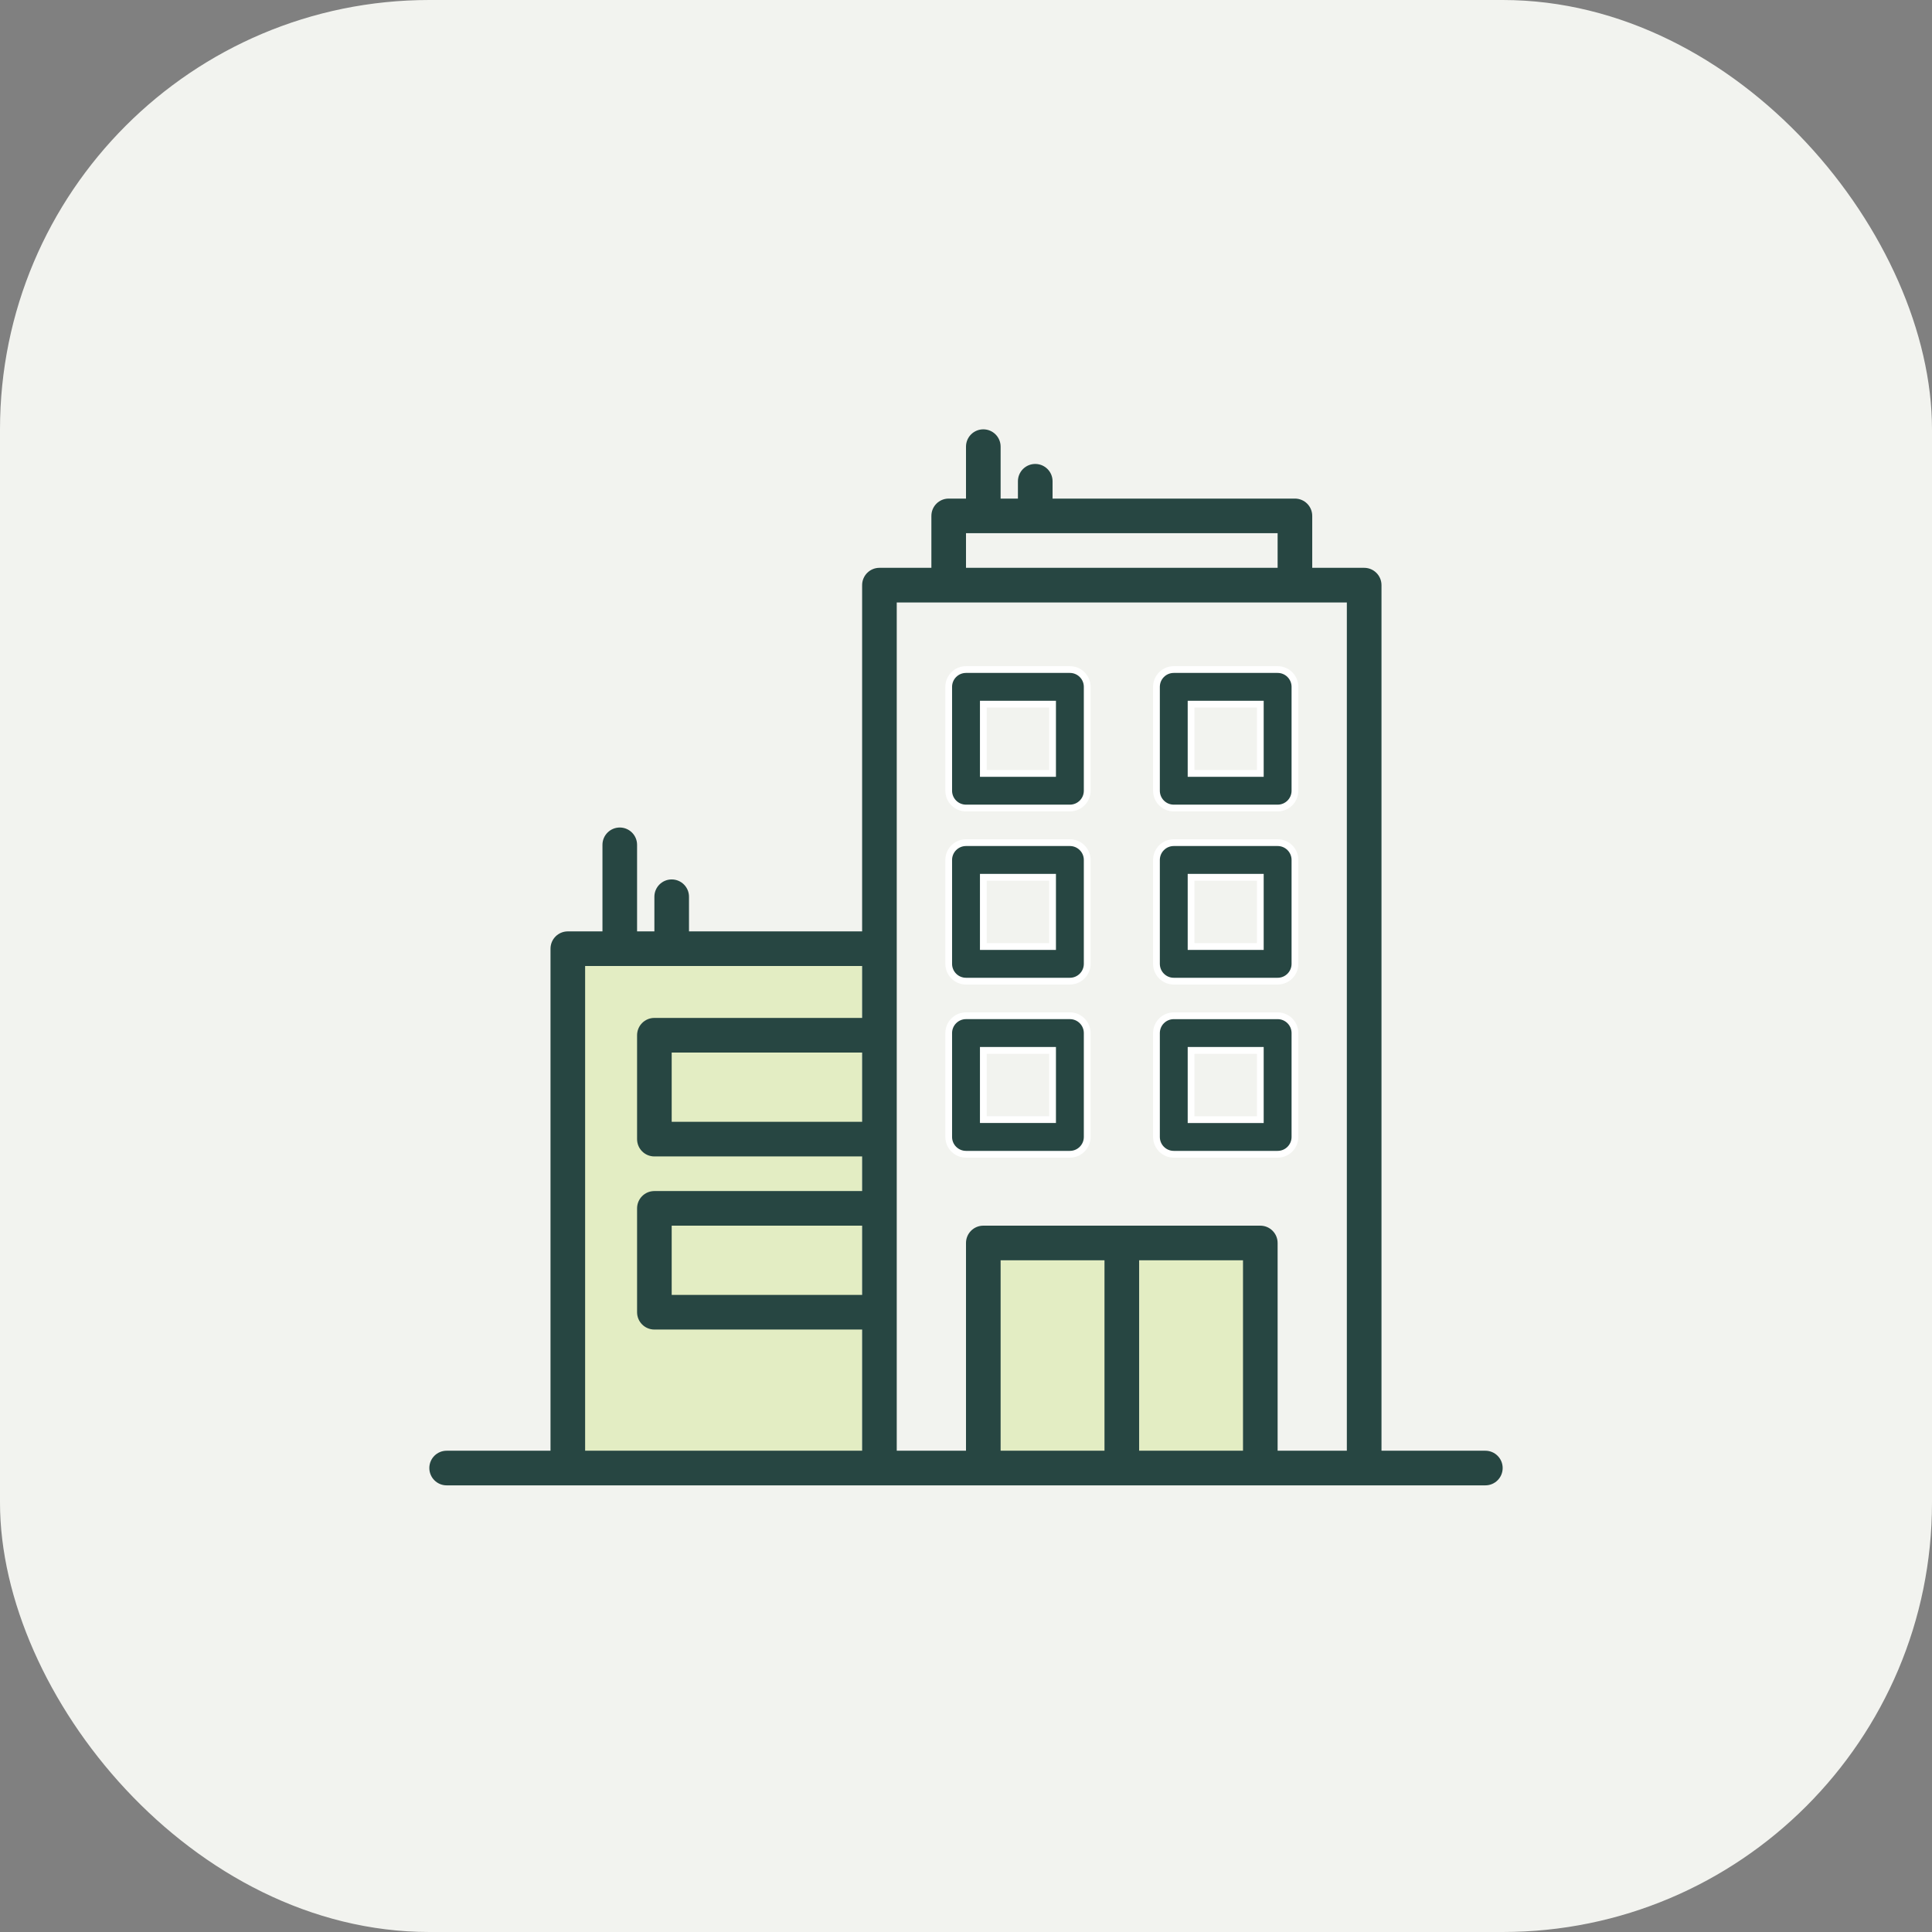 <svg width="72" height="72" viewBox="0 0 72 72" fill="none" xmlns="http://www.w3.org/2000/svg">
<rect x="0" y="0" width="72" height="72" fill="#808080" stroke="none"/>
<g clip-path="url(#clip0_2860_7061)">
<rect width="72" height="72" rx="16" fill="#F2F3EF"/>
<rect x="21.039" y="35.657" width="11.089" height="19.153" fill="#E3EDC3"/>
<rect x="36.664" y="46.242" width="10.585" height="8.064" fill="#E3EDC3"/>
<path fill-rule="evenodd" clip-rule="evenodd" d="M51.484 54.064H55.355C55.711 54.064 56 54.353 56 54.709C56 55.066 55.711 55.355 55.355 55.355H16.645C16.289 55.355 16 55.066 16 54.709C16 54.353 16.289 54.064 16.645 54.064H20.516V35.355C20.516 34.998 20.805 34.71 21.161 34.71H22.452V31.484C22.452 31.128 22.741 30.839 23.097 30.839C23.453 30.839 23.742 31.128 23.742 31.484V34.71H24.387V33.419C24.387 33.063 24.676 32.774 25.032 32.774C25.389 32.774 25.677 33.063 25.677 33.419V34.71H32.129V21.806C32.129 21.45 32.418 21.161 32.774 21.161H34.71V19.226C34.71 18.869 34.998 18.581 35.355 18.581H36V16.645C36 16.289 36.289 16 36.645 16C37.002 16 37.29 16.289 37.29 16.645V18.581H37.935V17.936C37.935 17.579 38.224 17.29 38.581 17.29C38.937 17.29 39.226 17.579 39.226 17.936V18.581H48.258C48.614 18.581 48.903 18.869 48.903 19.226V21.161H50.839C51.195 21.161 51.484 21.45 51.484 21.806V54.064ZM25.032 48.258H32.129V45.677H25.032V48.258ZM32.129 41.806H25.032V39.226H32.129V41.806ZM24.387 37.935H32.129V36H21.806V54.064H32.129V49.548H24.387C24.03 49.548 23.742 49.259 23.742 48.903V45.032C23.742 44.676 24.03 44.387 24.387 44.387H32.129V43.097H24.387C24.03 43.097 23.742 42.808 23.742 42.452V38.581C23.742 38.224 24.03 37.935 24.387 37.935ZM36 19.871H47.613V21.161H36V19.871ZM37.29 46.968V54.064H41.161V46.968H37.29ZM46.323 54.064H42.452V46.968H46.323V54.064ZM47.613 54.064H50.193V22.452H33.419V54.064H36V46.322C36 45.966 36.289 45.677 36.645 45.677H46.968C47.324 45.677 47.613 45.966 47.613 46.322V54.064Z" fill="#274642"/>
<path fill-rule="evenodd" clip-rule="evenodd" d="M36.001 37.855H39.872C40.228 37.855 40.517 38.143 40.517 38.5V42.371C40.517 42.727 40.228 43.016 39.872 43.016H36.001C35.644 43.016 35.355 42.727 35.355 42.371V38.5C35.355 38.143 35.644 37.855 36.001 37.855ZM36.646 41.725H39.226V39.145H36.646V41.725Z" fill="#274642"/>
<path d="M39.226 41.725V41.851H39.352V41.725H39.226ZM36.646 41.725H36.52V41.851H36.646V41.725ZM39.226 39.145H39.352V39.019H39.226V39.145ZM36.646 39.145V39.019H36.52V39.145H36.646ZM39.872 37.728H36.001V37.98H39.872V37.728ZM40.643 38.5C40.643 38.074 40.297 37.728 39.872 37.728V37.98C40.158 37.98 40.391 38.213 40.391 38.5H40.643ZM40.643 42.371V38.5H40.391V42.371H40.643ZM39.872 43.142C40.297 43.142 40.643 42.797 40.643 42.371H40.391C40.391 42.657 40.158 42.89 39.872 42.89V43.142ZM36.001 43.142H39.872V42.89H36.001V43.142ZM35.23 42.371C35.23 42.797 35.575 43.142 36.001 43.142V42.89C35.714 42.89 35.481 42.657 35.481 42.371H35.23ZM35.23 38.5V42.371H35.481V38.5H35.23ZM36.001 37.728C35.575 37.728 35.23 38.074 35.23 38.5H35.481C35.481 38.213 35.714 37.98 36.001 37.98V37.728ZM39.226 41.599H36.646V41.851H39.226V41.599ZM39.1 39.145V41.725H39.352V39.145H39.1ZM36.646 39.271H39.226V39.019H36.646V39.271ZM36.772 41.725V39.145H36.52V41.725H36.772Z" fill="white"/>
<path fill-rule="evenodd" clip-rule="evenodd" d="M43.743 37.855H47.614C47.97 37.855 48.259 38.144 48.259 38.5V42.371C48.259 42.727 47.97 43.016 47.614 43.016H43.743C43.386 43.016 43.098 42.727 43.098 42.371V38.5C43.098 38.144 43.386 37.855 43.743 37.855ZM44.388 41.726H46.968V39.145H44.388V41.726Z" fill="#274642"/>
<path d="M46.968 41.726V41.852H47.094V41.726H46.968ZM44.388 41.726H44.262V41.852H44.388V41.726ZM46.968 39.145H47.094V39.019H46.968V39.145ZM44.388 39.145V39.019H44.262V39.145H44.388ZM47.614 37.729H43.743V37.981H47.614V37.729ZM48.385 38.5C48.385 38.074 48.04 37.729 47.614 37.729V37.981C47.901 37.981 48.133 38.213 48.133 38.5H48.385ZM48.385 42.371V38.5H48.133V42.371H48.385ZM47.614 43.142C48.04 43.142 48.385 42.797 48.385 42.371H48.133C48.133 42.658 47.901 42.89 47.614 42.89V43.142ZM43.743 43.142H47.614V42.89H43.743V43.142ZM42.972 42.371C42.972 42.797 43.317 43.142 43.743 43.142V42.89C43.456 42.89 43.224 42.658 43.224 42.371H42.972ZM42.972 38.5V42.371H43.224V38.5H42.972ZM43.743 37.729C43.317 37.729 42.972 38.074 42.972 38.5H43.224C43.224 38.213 43.456 37.981 43.743 37.981V37.729ZM46.968 41.6H44.388V41.852H46.968V41.6ZM46.842 39.145V41.726H47.094V39.145H46.842ZM44.388 39.271H46.968V39.019H44.388V39.271ZM44.514 41.726V39.145H44.262V41.726H44.514Z" fill="white"/>
<path fill-rule="evenodd" clip-rule="evenodd" d="M36.001 31.403H39.872C40.228 31.403 40.517 31.692 40.517 32.048V35.919C40.517 36.276 40.228 36.565 39.872 36.565H36.001C35.644 36.565 35.355 36.276 35.355 35.919V32.048C35.355 31.692 35.644 31.403 36.001 31.403ZM36.646 35.274H39.226V32.694H36.646V35.274Z" fill="#274642"/>
<path d="M39.226 35.274V35.4H39.352V35.274H39.226ZM36.646 35.274H36.52V35.4H36.646V35.274ZM39.226 32.694H39.352V32.568H39.226V32.694ZM36.646 32.694V32.568H36.52V32.694H36.646ZM39.872 31.277H36.001V31.529H39.872V31.277ZM40.643 32.048C40.643 31.623 40.297 31.277 39.872 31.277V31.529C40.158 31.529 40.391 31.762 40.391 32.048H40.643ZM40.643 35.919V32.048H40.391V35.919H40.643ZM39.872 36.691C40.297 36.691 40.643 36.345 40.643 35.919H40.391C40.391 36.206 40.158 36.439 39.872 36.439V36.691ZM36.001 36.691H39.872V36.439H36.001V36.691ZM35.23 35.919C35.23 36.345 35.575 36.691 36.001 36.691V36.439C35.714 36.439 35.481 36.206 35.481 35.919H35.23ZM35.23 32.048V35.919H35.481V32.048H35.23ZM36.001 31.277C35.575 31.277 35.23 31.623 35.23 32.048H35.481C35.481 31.762 35.714 31.529 36.001 31.529V31.277ZM39.226 35.148H36.646V35.4H39.226V35.148ZM39.1 32.694V35.274H39.352V32.694H39.1ZM36.646 32.82H39.226V32.568H36.646V32.82ZM36.772 35.274V32.694H36.52V35.274H36.772Z" fill="white"/>
<path fill-rule="evenodd" clip-rule="evenodd" d="M43.743 31.403H47.614C47.97 31.403 48.259 31.692 48.259 32.048V35.919C48.259 36.276 47.97 36.565 47.614 36.565H43.743C43.386 36.565 43.098 36.276 43.098 35.919V32.048C43.098 31.692 43.386 31.403 43.743 31.403ZM44.388 35.274H46.968V32.694H44.388V35.274Z" fill="#274642"/>
<path d="M46.968 35.274V35.4H47.094V35.274H46.968ZM44.388 35.274H44.262V35.4H44.388V35.274ZM46.968 32.694H47.094V32.568H46.968V32.694ZM44.388 32.694V32.568H44.262V32.694H44.388ZM47.614 31.277H43.743V31.529H47.614V31.277ZM48.385 32.048C48.385 31.623 48.04 31.277 47.614 31.277V31.529C47.901 31.529 48.133 31.762 48.133 32.048H48.385ZM48.385 35.919V32.048H48.133V35.919H48.385ZM47.614 36.691C48.04 36.691 48.385 36.345 48.385 35.919H48.133C48.133 36.206 47.901 36.439 47.614 36.439V36.691ZM43.743 36.691H47.614V36.439H43.743V36.691ZM42.972 35.919C42.972 36.345 43.317 36.691 43.743 36.691V36.439C43.456 36.439 43.224 36.206 43.224 35.919H42.972ZM42.972 32.048V35.919H43.224V32.048H42.972ZM43.743 31.277C43.317 31.277 42.972 31.623 42.972 32.048H43.224C43.224 31.762 43.456 31.529 43.743 31.529V31.277ZM46.968 35.148H44.388V35.4H46.968V35.148ZM46.842 32.694V35.274H47.094V32.694H46.842ZM44.388 32.82H46.968V32.568H44.388V32.82ZM44.514 35.274V32.694H44.262V35.274H44.514Z" fill="white"/>
<path fill-rule="evenodd" clip-rule="evenodd" d="M36.001 24.952H39.872C40.228 24.952 40.517 25.241 40.517 25.597V29.468C40.517 29.824 40.228 30.113 39.872 30.113H36.001C35.644 30.113 35.355 29.824 35.355 29.468V25.597C35.355 25.241 35.644 24.952 36.001 24.952ZM36.646 28.823H39.226V26.242H36.646V28.823Z" fill="#274642"/>
<path d="M39.226 28.823V28.949H39.352V28.823H39.226ZM36.646 28.823H36.52V28.949H36.646V28.823ZM39.226 26.242H39.352V26.116H39.226V26.242ZM36.646 26.242V26.116H36.52V26.242H36.646ZM39.872 24.826H36.001V25.078H39.872V24.826ZM40.643 25.597C40.643 25.171 40.297 24.826 39.872 24.826V25.078C40.158 25.078 40.391 25.31 40.391 25.597H40.643ZM40.643 29.468V25.597H40.391V29.468H40.643ZM39.872 30.239C40.297 30.239 40.643 29.894 40.643 29.468H40.391C40.391 29.755 40.158 29.987 39.872 29.987V30.239ZM36.001 30.239H39.872V29.987H36.001V30.239ZM35.23 29.468C35.23 29.894 35.575 30.239 36.001 30.239V29.987C35.714 29.987 35.481 29.755 35.481 29.468H35.23ZM35.23 25.597V29.468H35.481V25.597H35.23ZM36.001 24.826C35.575 24.826 35.23 25.171 35.23 25.597H35.481C35.481 25.31 35.714 25.078 36.001 25.078V24.826ZM39.226 28.697H36.646V28.949H39.226V28.697ZM39.1 26.242V28.823H39.352V26.242H39.1ZM36.646 26.368H39.226V26.116H36.646V26.368ZM36.772 28.823V26.242H36.52V28.823H36.772Z" fill="white"/>
<path fill-rule="evenodd" clip-rule="evenodd" d="M43.743 24.952H47.614C47.97 24.952 48.259 25.241 48.259 25.597V29.468C48.259 29.824 47.97 30.113 47.614 30.113H43.743C43.386 30.113 43.098 29.824 43.098 29.468V25.597C43.098 25.241 43.386 24.952 43.743 24.952ZM44.388 28.823H46.968V26.242H44.388V28.823Z" fill="#274642"/>
<path d="M46.968 28.823V28.949H47.094V28.823H46.968ZM44.388 28.823H44.262V28.949H44.388V28.823ZM46.968 26.242H47.094V26.116H46.968V26.242ZM44.388 26.242V26.116H44.262V26.242H44.388ZM47.614 24.826H43.743V25.078H47.614V24.826ZM48.385 25.597C48.385 25.171 48.04 24.826 47.614 24.826V25.078C47.901 25.078 48.133 25.31 48.133 25.597H48.385ZM48.385 29.468V25.597H48.133V29.468H48.385ZM47.614 30.239C48.04 30.239 48.385 29.894 48.385 29.468H48.133C48.133 29.755 47.901 29.987 47.614 29.987V30.239ZM43.743 30.239H47.614V29.987H43.743V30.239ZM42.972 29.468C42.972 29.894 43.317 30.239 43.743 30.239V29.987C43.456 29.987 43.224 29.755 43.224 29.468H42.972ZM42.972 25.597V29.468H43.224V25.597H42.972ZM43.743 24.826C43.317 24.826 42.972 25.171 42.972 25.597H43.224C43.224 25.31 43.456 25.078 43.743 25.078V24.826ZM46.968 28.697H44.388V28.949H46.968V28.697ZM46.842 26.242V28.823H47.094V26.242H46.842ZM44.388 26.368H46.968V26.116H44.388V26.368ZM44.514 28.823V26.242H44.262V28.823H44.514Z" fill="white"/>
</g>
<defs>
<clipPath id="clip0_2860_7061">
<rect width="72" height="72" fill="white"/>
</clipPath>
</defs>
</svg>
